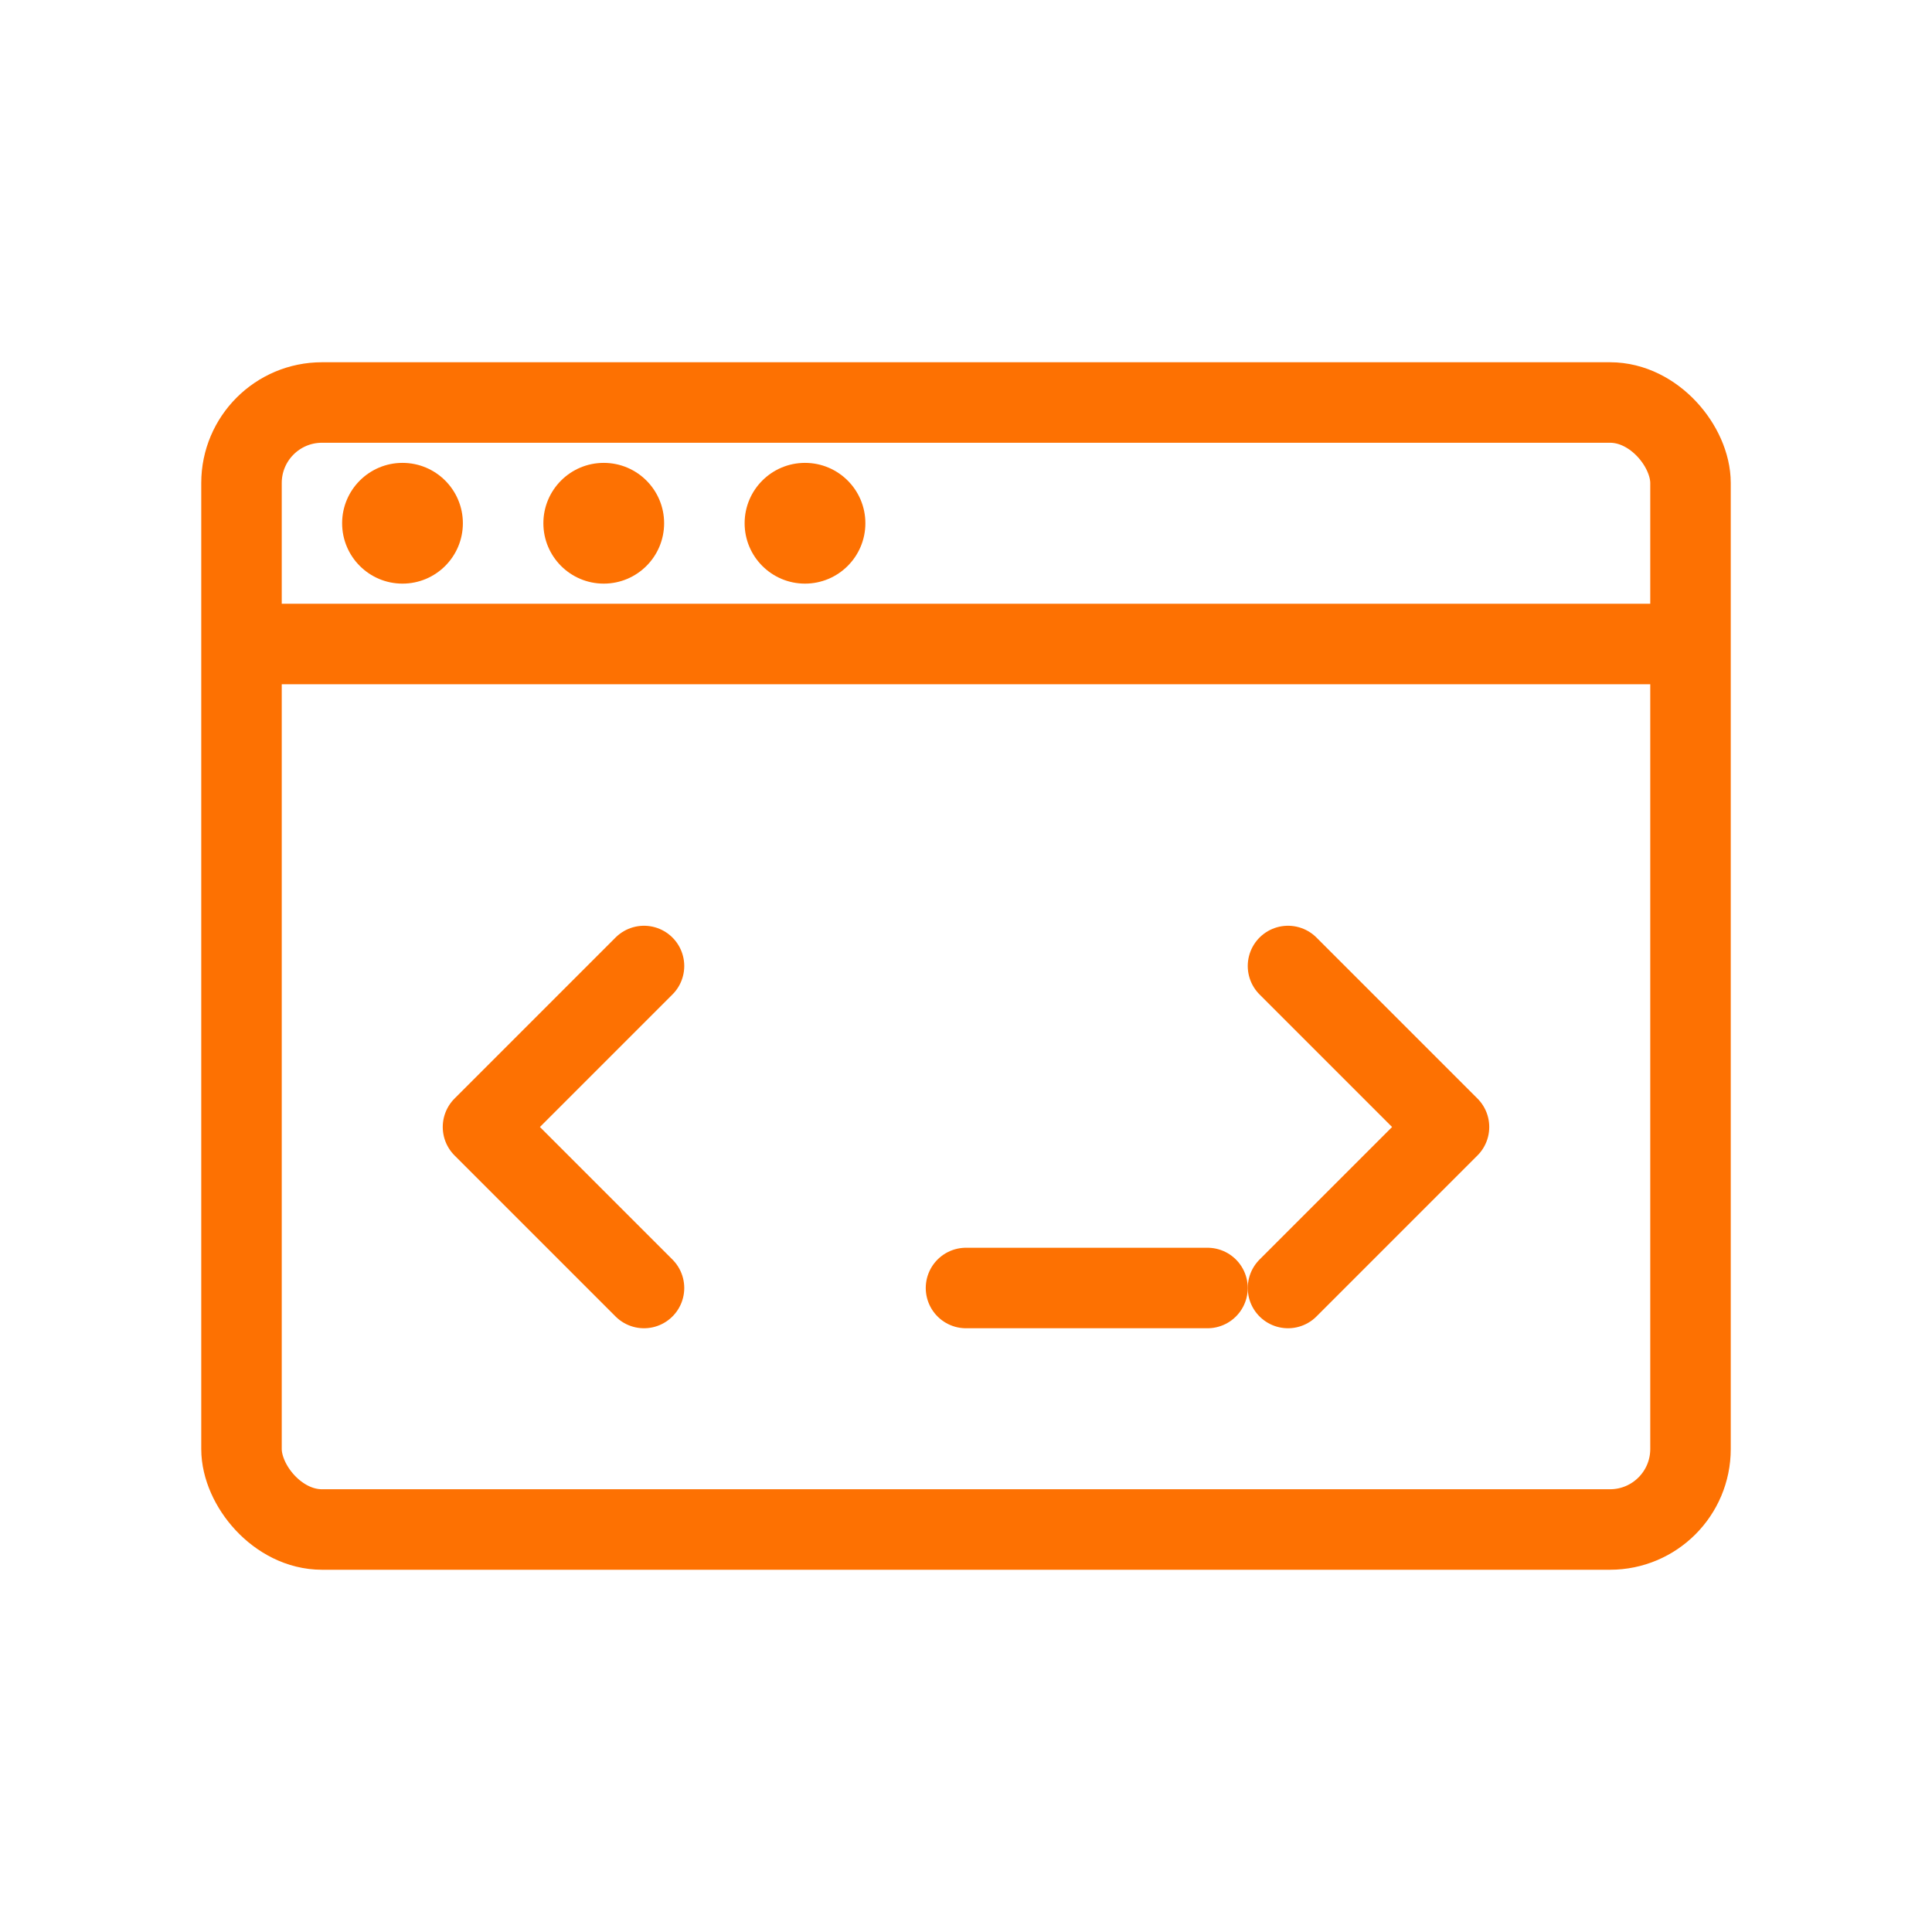 <svg width="48" height="48" viewBox="0 0 48 48" fill="none" xmlns="http://www.w3.org/2000/svg">
  <rect x="6" y="10" width="36" height="28" rx="2" stroke="#FD7102" stroke-width="2"/>
  <path d="M6 16H42" stroke="#FD7102" stroke-width="2"/>
  <circle cx="10" cy="13" r="1.5" fill="#FD7102"/>
  <circle cx="15" cy="13" r="1.5" fill="#FD7102"/>
  <circle cx="20" cy="13" r="1.5" fill="#FD7102"/>
  <path d="M16 24L12 28L16 32" stroke="#FD7102" stroke-width="2" stroke-linecap="round" stroke-linejoin="round"/>
  <path d="M24 32H30" stroke="#FD7102" stroke-width="2" stroke-linecap="round"/>
  <path d="M32 24L36 28L32 32" stroke="#FD7102" stroke-width="2" stroke-linecap="round" stroke-linejoin="round"/>
</svg>
